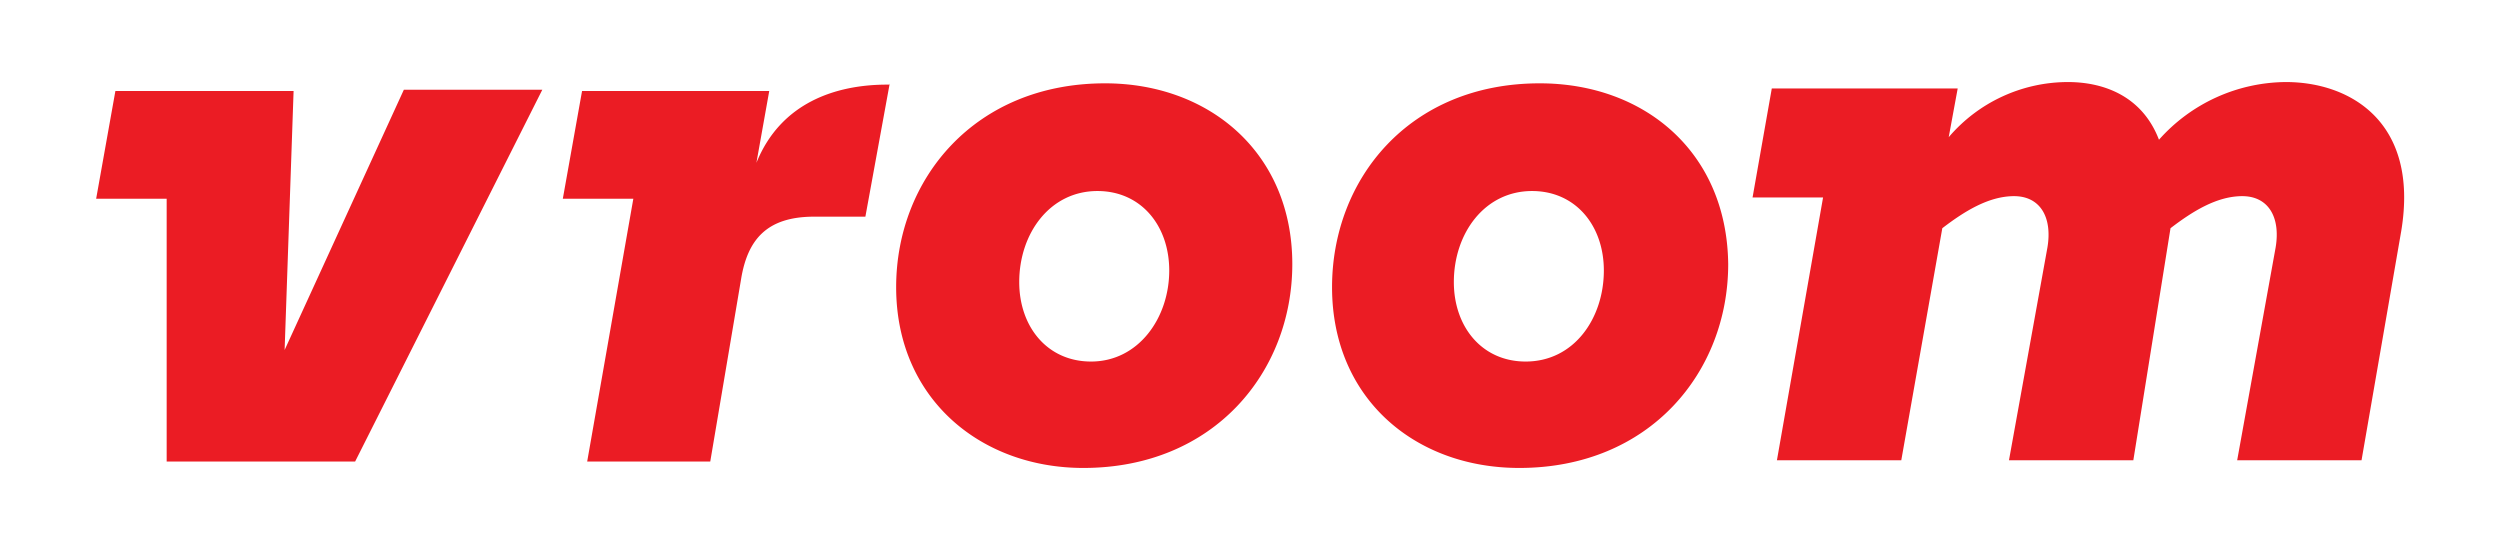<svg id="Layer_1" data-name="Layer 1" xmlns="http://www.w3.org/2000/svg" viewBox="0 0 195 43"><defs><style>.cls-1{fill:#eb1c24;}.cls-2{fill:none;}</style></defs><path class="cls-1" d="M69.4,6.5,67.5,16.9h-4c-3.7,0-5.2,1.8-5.7,4.9L55.4,36H45.8l3.6-20.5H43.9l1.5-8.4H60l-1,5.6C60.9,8,65.2,6.6,69.2,6.6h.2Zm-61.9,9L9,7.1H22.9l-.7,20.2L31.5,7H42.3L27.7,36H13V15.5ZM85.1,28.2c-3.4,0-5.6-2.7-5.6-6.2,0-3.8,2.4-7.1,6.1-7.1,3.4,0,5.6,2.7,5.6,6.2,0,3.7-2.4,7.1-6.1,7.1M86.2,6.5C76,6.5,69.9,14,69.9,22.4c0,8.7,6.6,14.1,14.6,14.1,10.2,0,16.3-7.5,16.3-15.9,0-8.7-6.5-14.1-14.6-14.1M119,28.2c-3.4,0-5.6-2.7-5.6-6.2,0-3.8,2.4-7.1,6.1-7.1,3.4,0,5.6,2.7,5.6,6.2,0,3.7-2.3,7.1-6.1,7.1m1.1-21.7c-10.2,0-16.2,7.5-16.2,15.9,0,8.7,6.5,14.1,14.6,14.1,10.2,0,16.3-7.5,16.3-15.9-.1-8.8-6.6-14.1-14.7-14.1m49.2,11.3c1.7-1.3,3.6-2.5,5.6-2.5s3,1.6,2.6,4l-3,16.6h9.7L187.3,18c1.4-8.5-4-11.6-9-11.6a13.35,13.35,0,0,0-9.9,4.5c-1.3-3.4-4.3-4.5-7.1-4.5a12.24,12.24,0,0,0-9.3,4.3l.7-3.8H138.2l-1.5,8.5h5.5l-3.6,20.5h9.7l3.2-18.1c1.7-1.3,3.6-2.5,5.6-2.5s3,1.6,2.6,4l-3,16.6h9.7l2.9-18.1Z"/><rect class="cls-2" width="195" height="43"/></svg>